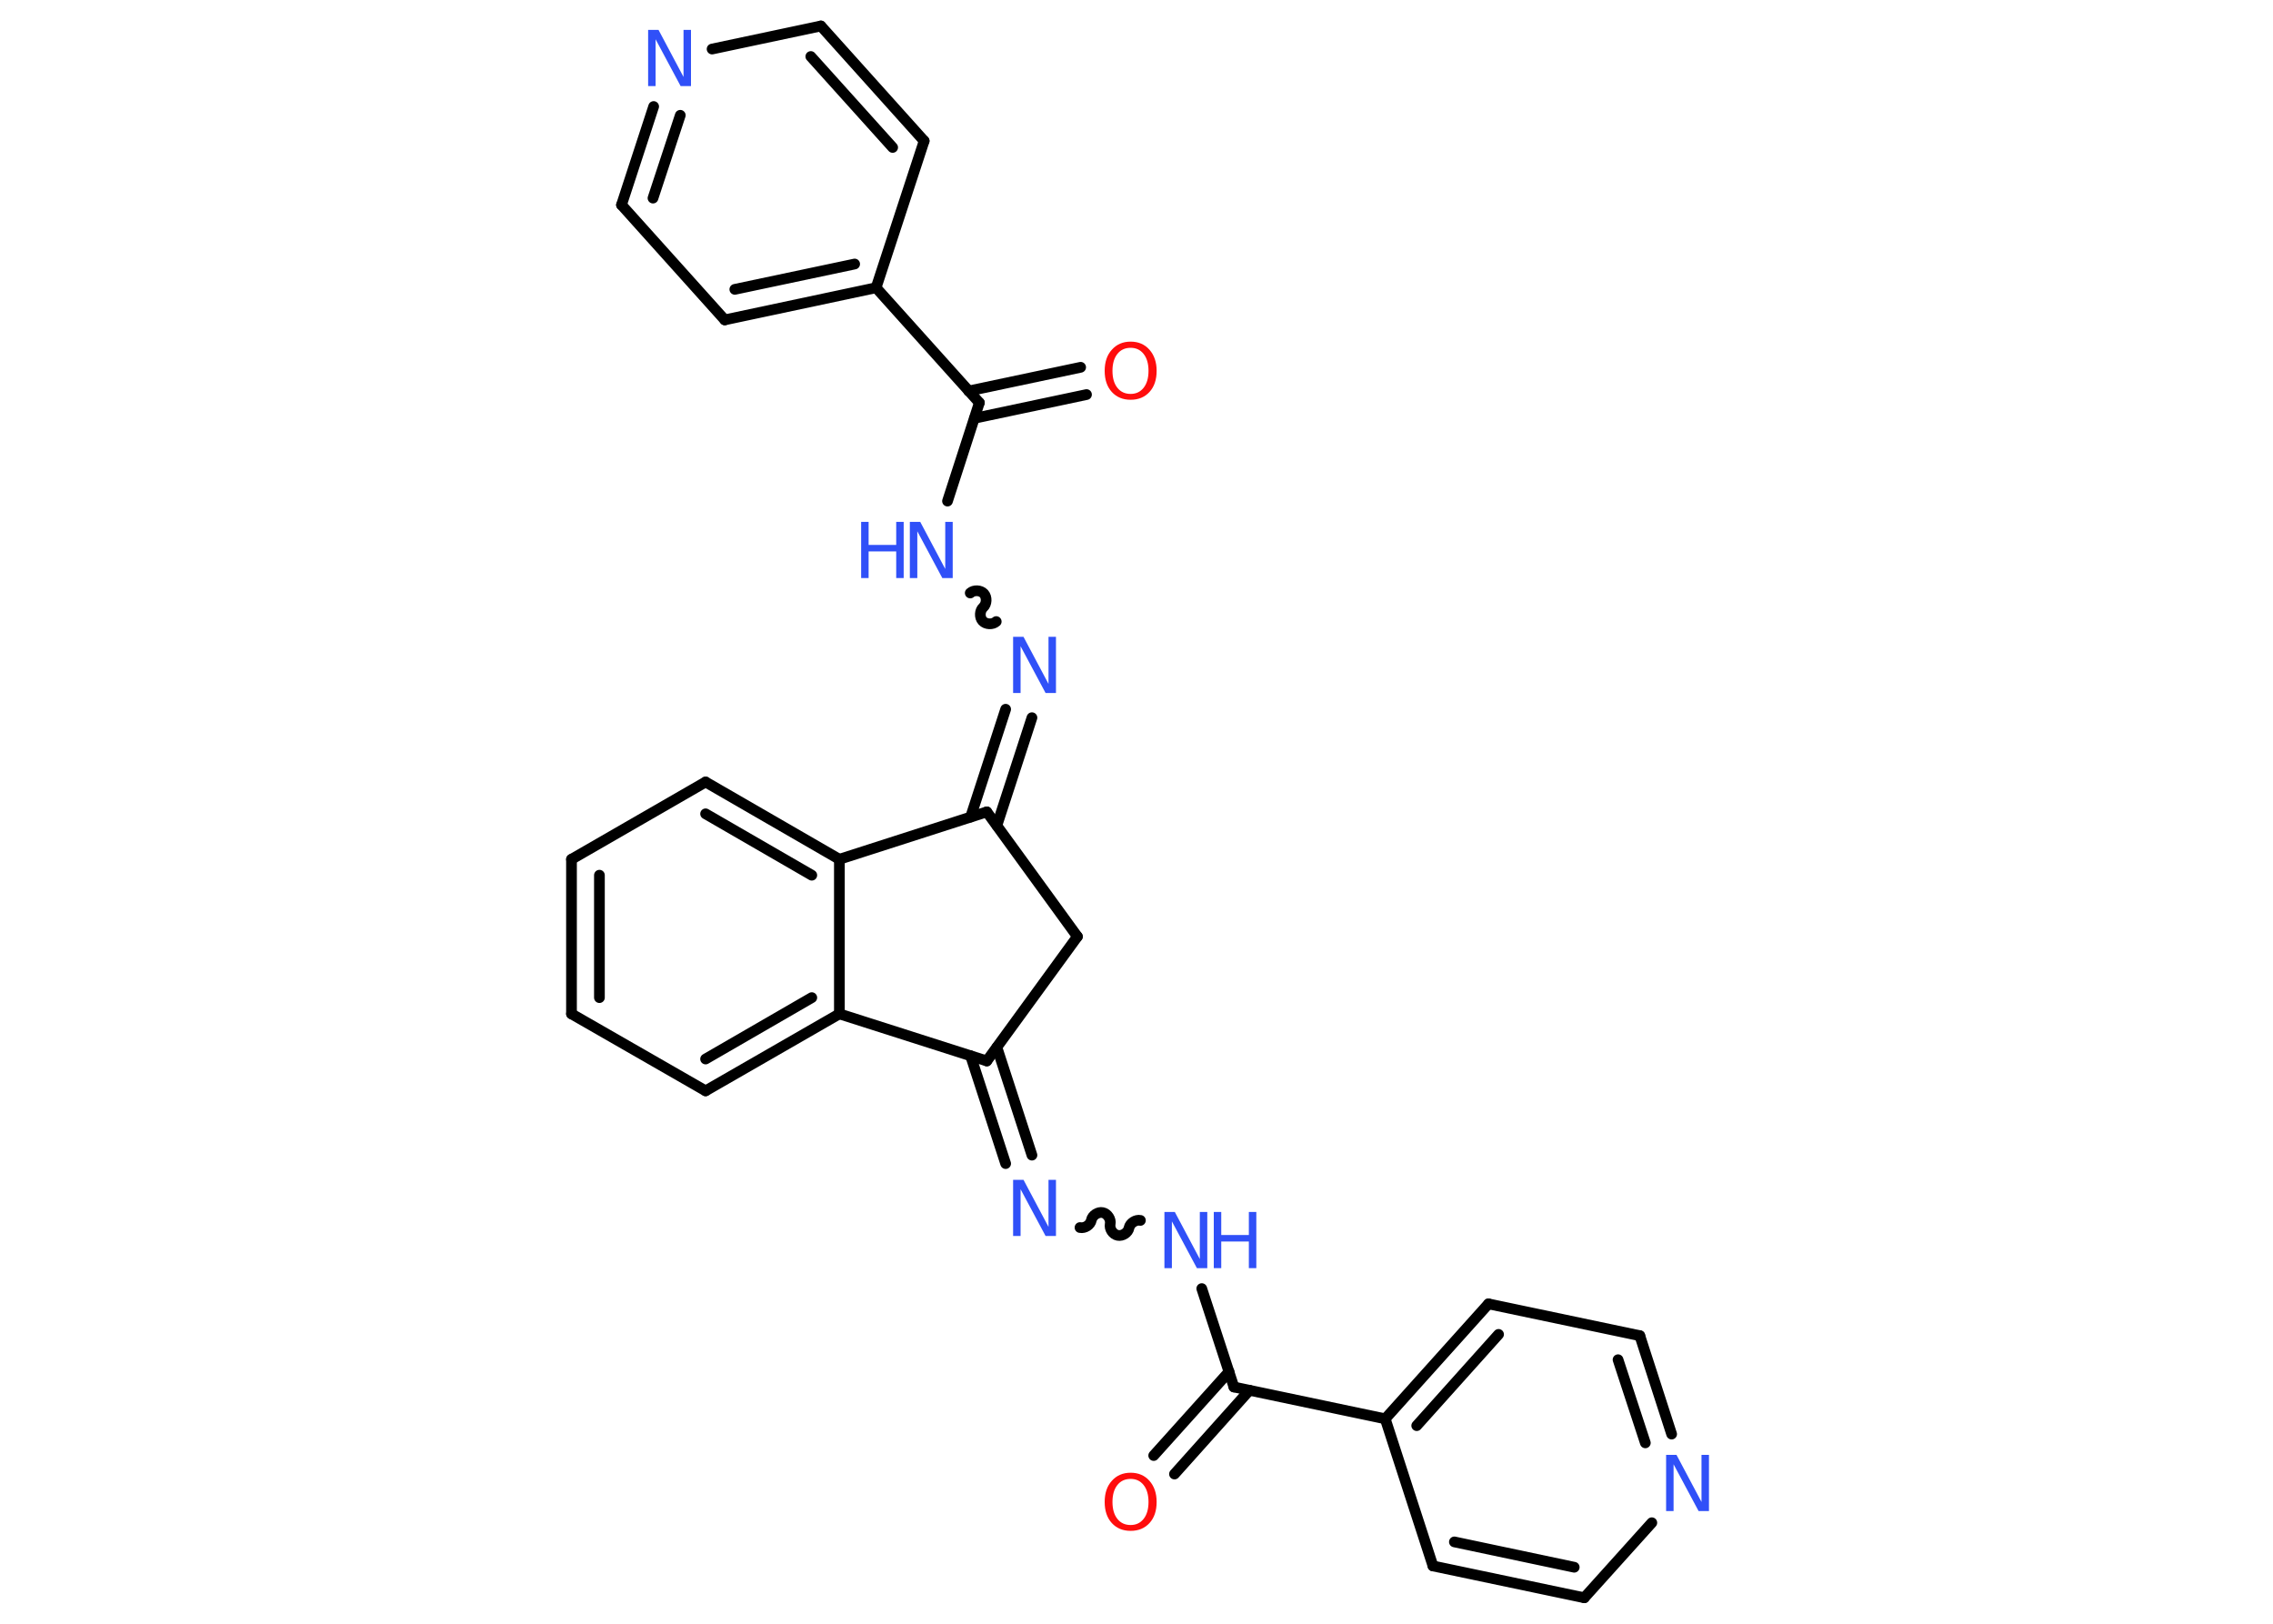 <?xml version='1.0' encoding='UTF-8'?>
<!DOCTYPE svg PUBLIC "-//W3C//DTD SVG 1.1//EN" "http://www.w3.org/Graphics/SVG/1.1/DTD/svg11.dtd">
<svg version='1.2' xmlns='http://www.w3.org/2000/svg' xmlns:xlink='http://www.w3.org/1999/xlink' width='70.0mm' height='50.0mm' viewBox='0 0 70.0 50.0'>
  <desc>Generated by the Chemistry Development Kit (http://github.com/cdk)</desc>
  <g stroke-linecap='round' stroke-linejoin='round' stroke='#000000' stroke-width='.33' fill='#3050F8'>
    <rect x='.0' y='.0' width='70.0' height='50.0' fill='#FFFFFF' stroke='none'/>
    <g id='mol1' class='mol'>
      <g id='mol1bnd1' class='bond'>
        <line x1='35.53' y1='44.82' x2='37.85' y2='42.24'/>
        <line x1='36.17' y1='45.39' x2='38.48' y2='42.81'/>
      </g>
      <line id='mol1bnd2' class='bond' x1='38.0' y1='42.71' x2='37.01' y2='39.68'/>
      <path id='mol1bnd3' class='bond' d='M33.26 37.8c.15 .03 .32 -.08 .35 -.23c.03 -.15 .21 -.26 .35 -.23c.15 .03 .26 .21 .23 .35c-.03 .15 .08 .32 .23 .35c.15 .03 .32 -.08 .35 -.23c.03 -.15 .21 -.26 .35 -.23' fill='none' stroke='#000000' stroke-width='.33'/>
      <g id='mol1bnd4' class='bond'>
        <line x1='30.97' y1='35.83' x2='29.89' y2='32.51'/>
        <line x1='31.78' y1='35.57' x2='30.7' y2='32.25'/>
      </g>
      <line id='mol1bnd5' class='bond' x1='30.39' y1='32.67' x2='33.18' y2='28.84'/>
      <line id='mol1bnd6' class='bond' x1='33.18' y1='28.84' x2='30.39' y2='25.0'/>
      <g id='mol1bnd7' class='bond'>
        <line x1='29.89' y1='25.16' x2='30.97' y2='21.84'/>
        <line x1='30.7' y1='25.42' x2='31.78' y2='22.1'/>
      </g>
      <path id='mol1bnd8' class='bond' d='M29.88 18.26c.11 -.1 .32 -.09 .42 .02c.1 .11 .09 .32 -.02 .42c-.11 .1 -.12 .31 -.02 .42c.1 .11 .31 .12 .42 .02' fill='none' stroke='#000000' stroke-width='.33'/>
      <line id='mol1bnd9' class='bond' x1='29.18' y1='15.43' x2='30.16' y2='12.4'/>
      <g id='mol1bnd10' class='bond'>
        <line x1='29.83' y1='12.04' x2='33.28' y2='11.31'/>
        <line x1='30.01' y1='12.88' x2='33.46' y2='12.15'/>
      </g>
      <line id='mol1bnd11' class='bond' x1='30.16' y1='12.4' x2='26.98' y2='8.86'/>
      <g id='mol1bnd12' class='bond'>
        <line x1='22.32' y1='9.85' x2='26.98' y2='8.86'/>
        <line x1='22.63' y1='8.91' x2='26.32' y2='8.13'/>
      </g>
      <line id='mol1bnd13' class='bond' x1='22.32' y1='9.85' x2='19.14' y2='6.31'/>
      <g id='mol1bnd14' class='bond'>
        <line x1='20.13' y1='3.28' x2='19.14' y2='6.31'/>
        <line x1='20.95' y1='3.55' x2='20.11' y2='6.1'/>
      </g>
      <line id='mol1bnd15' class='bond' x1='21.93' y1='1.51' x2='25.28' y2='.8'/>
      <g id='mol1bnd16' class='bond'>
        <line x1='28.46' y1='4.34' x2='25.28' y2='.8'/>
        <line x1='27.49' y1='4.54' x2='24.97' y2='1.74'/>
      </g>
      <line id='mol1bnd17' class='bond' x1='26.98' y1='8.86' x2='28.46' y2='4.34'/>
      <line id='mol1bnd18' class='bond' x1='30.39' y1='25.0' x2='25.85' y2='26.46'/>
      <g id='mol1bnd19' class='bond'>
        <line x1='25.85' y1='26.46' x2='21.73' y2='24.08'/>
        <line x1='25.0' y1='26.95' x2='21.73' y2='25.06'/>
      </g>
      <line id='mol1bnd20' class='bond' x1='21.73' y1='24.08' x2='17.6' y2='26.46'/>
      <g id='mol1bnd21' class='bond'>
        <line x1='17.6' y1='26.46' x2='17.6' y2='31.22'/>
        <line x1='18.46' y1='26.95' x2='18.46' y2='30.72'/>
      </g>
      <line id='mol1bnd22' class='bond' x1='17.6' y1='31.22' x2='21.73' y2='33.59'/>
      <g id='mol1bnd23' class='bond'>
        <line x1='21.73' y1='33.59' x2='25.85' y2='31.22'/>
        <line x1='21.73' y1='32.61' x2='25.0' y2='30.72'/>
      </g>
      <line id='mol1bnd24' class='bond' x1='25.85' y1='26.46' x2='25.85' y2='31.22'/>
      <line id='mol1bnd25' class='bond' x1='30.39' y1='32.67' x2='25.85' y2='31.22'/>
      <line id='mol1bnd26' class='bond' x1='38.0' y1='42.71' x2='42.66' y2='43.69'/>
      <g id='mol1bnd27' class='bond'>
        <line x1='45.84' y1='40.15' x2='42.66' y2='43.69'/>
        <line x1='46.15' y1='41.09' x2='43.63' y2='43.9'/>
      </g>
      <line id='mol1bnd28' class='bond' x1='45.84' y1='40.15' x2='50.5' y2='41.13'/>
      <g id='mol1bnd29' class='bond'>
        <line x1='51.48' y1='44.16' x2='50.5' y2='41.13'/>
        <line x1='50.67' y1='44.43' x2='49.83' y2='41.87'/>
      </g>
      <line id='mol1bnd30' class='bond' x1='50.87' y1='46.89' x2='48.79' y2='49.2'/>
      <g id='mol1bnd31' class='bond'>
        <line x1='44.13' y1='48.22' x2='48.79' y2='49.2'/>
        <line x1='44.79' y1='47.48' x2='48.48' y2='48.26'/>
      </g>
      <line id='mol1bnd32' class='bond' x1='42.66' y1='43.69' x2='44.13' y2='48.22'/>
      <path id='mol1atm1' class='atom' d='M34.82 45.54q-.26 .0 -.41 .19q-.15 .19 -.15 .52q.0 .33 .15 .52q.15 .19 .41 .19q.25 .0 .4 -.19q.15 -.19 .15 -.52q.0 -.33 -.15 -.52q-.15 -.19 -.4 -.19zM34.82 45.35q.36 .0 .58 .25q.22 .25 .22 .65q.0 .41 -.22 .65q-.22 .24 -.58 .24q-.36 .0 -.58 -.24q-.22 -.24 -.22 -.65q.0 -.41 .22 -.65q.22 -.25 .58 -.25z' stroke='none' fill='#FF0D0D'/>
      <g id='mol1atm3' class='atom'>
        <path d='M35.87 37.32h.31l.77 1.45v-1.45h.23v1.73h-.32l-.77 -1.44v1.44h-.23v-1.73z' stroke='none'/>
        <path d='M37.38 37.32h.23v.71h.85v-.71h.23v1.73h-.23v-.82h-.85v.82h-.23v-1.73z' stroke='none'/>
      </g>
      <path id='mol1atm4' class='atom' d='M31.21 36.33h.31l.77 1.45v-1.45h.23v1.73h-.32l-.77 -1.44v1.44h-.23v-1.73z' stroke='none'/>
      <path id='mol1atm8' class='atom' d='M31.21 19.61h.31l.77 1.45v-1.45h.23v1.73h-.32l-.77 -1.44v1.44h-.23v-1.73z' stroke='none'/>
      <g id='mol1atm9' class='atom'>
        <path d='M28.03 16.07h.31l.77 1.45v-1.45h.23v1.73h-.32l-.77 -1.44v1.44h-.23v-1.73z' stroke='none'/>
        <path d='M26.52 16.07h.23v.71h.85v-.71h.23v1.73h-.23v-.82h-.85v.82h-.23v-1.73z' stroke='none'/>
      </g>
      <path id='mol1atm11' class='atom' d='M34.82 10.71q-.26 .0 -.41 .19q-.15 .19 -.15 .52q.0 .33 .15 .52q.15 .19 .41 .19q.25 .0 .4 -.19q.15 -.19 .15 -.52q.0 -.33 -.15 -.52q-.15 -.19 -.4 -.19zM34.82 10.52q.36 .0 .58 .25q.22 .25 .22 .65q.0 .41 -.22 .65q-.22 .24 -.58 .24q-.36 .0 -.58 -.24q-.22 -.24 -.22 -.65q.0 -.41 .22 -.65q.22 -.25 .58 -.25z' stroke='none' fill='#FF0D0D'/>
      <path id='mol1atm15' class='atom' d='M19.97 .92h.31l.77 1.45v-1.45h.23v1.73h-.32l-.77 -1.44v1.44h-.23v-1.73z' stroke='none'/>
      <path id='mol1atm27' class='atom' d='M51.32 44.8h.31l.77 1.45v-1.45h.23v1.73h-.32l-.77 -1.44v1.44h-.23v-1.73z' stroke='none'/>
    </g>
  </g>
</svg>
